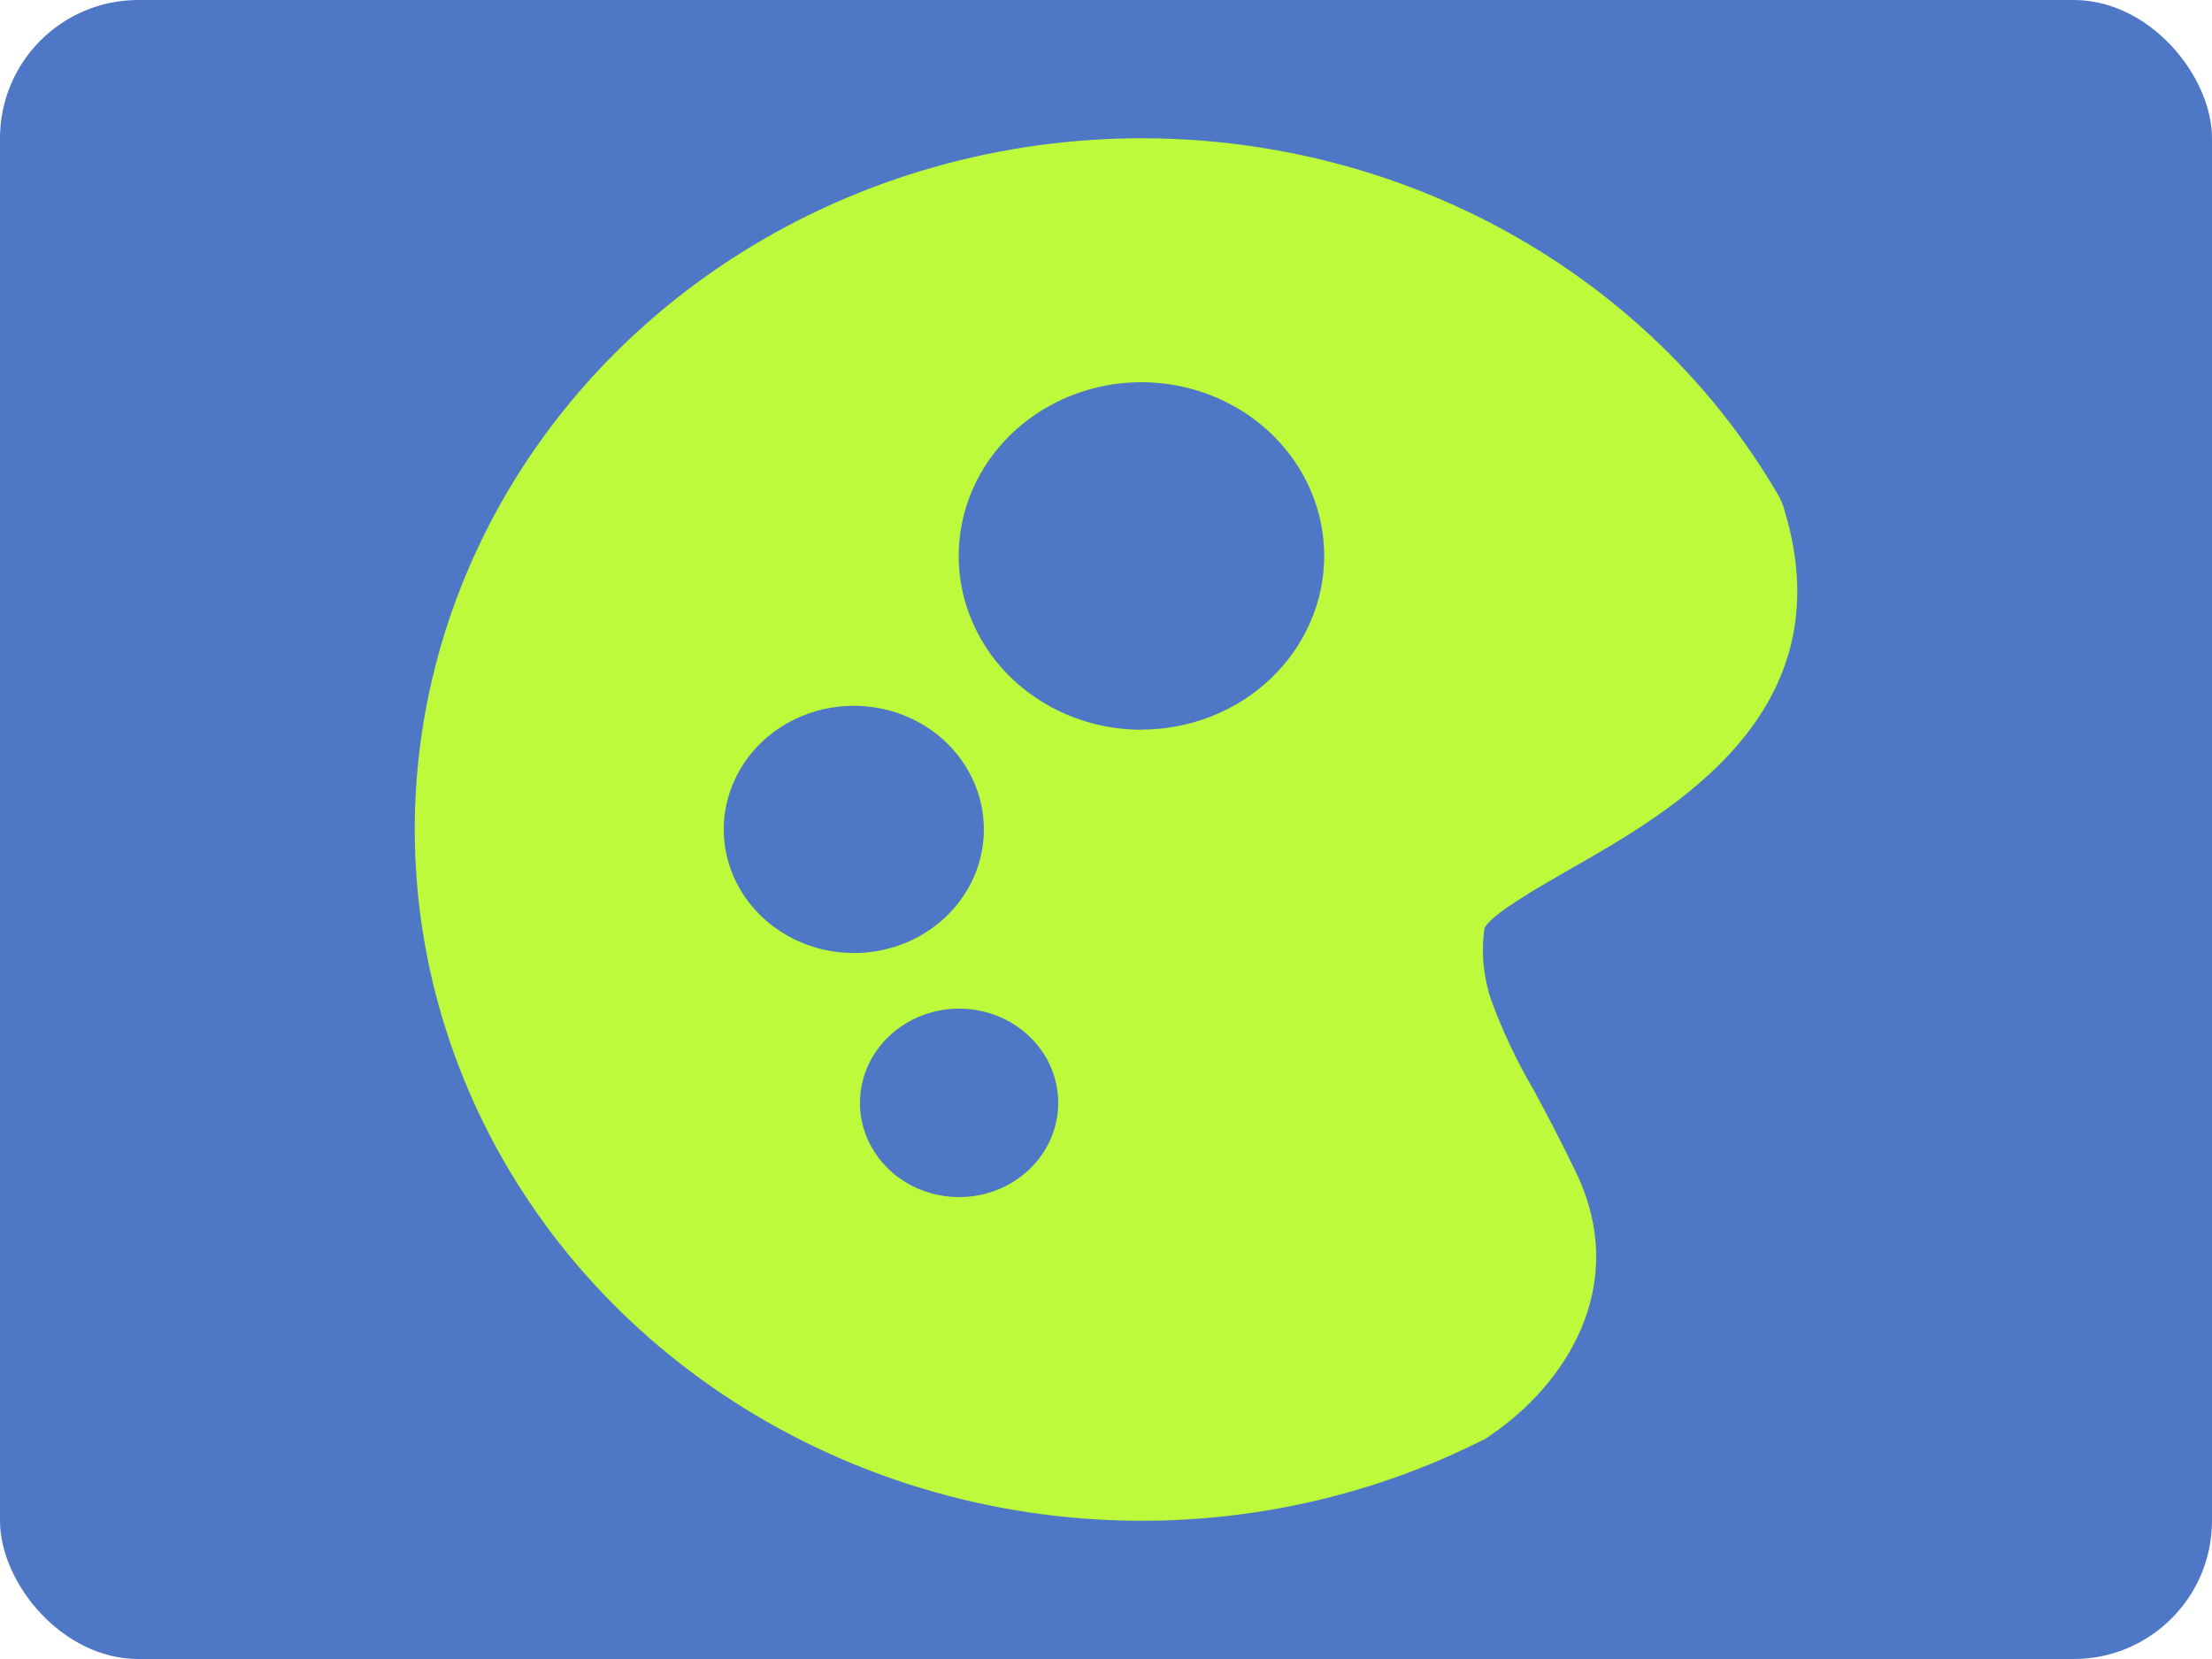<svg width="32" height="24" viewBox="0 0 32 24" fill="none" xmlns="http://www.w3.org/2000/svg">
    <rect width="32" height="24" rx="2" fill="#4E77C6"/>
    <path d="M21.479 13.422C21.487 13.405 21.497 13.389 21.511 13.376C21.521 13.362 21.531 13.349 21.543 13.338L21.592 13.291C21.612 13.276 21.628 13.257 21.653 13.241C21.689 13.211 21.734 13.176 21.782 13.141C21.839 13.103 21.899 13.064 21.964 13.022C22.081 12.945 22.211 12.864 22.34 12.791C22.47 12.718 22.599 12.637 22.717 12.572C24.209 11.722 26.698 10.303 25.816 7.384C25.808 7.348 25.796 7.313 25.779 7.28C25.775 7.259 25.767 7.24 25.755 7.222C25.75 7.207 25.743 7.193 25.735 7.18C24.736 5.454 23.223 4.047 21.386 3.135C19.549 2.224 17.47 1.848 15.409 2.056C13.349 2.264 11.399 3.045 9.804 4.303C8.209 5.56 7.04 7.238 6.444 9.125C5.848 11.011 5.852 13.023 6.455 14.908C7.057 16.793 8.232 18.467 9.831 19.719C11.431 20.971 13.384 21.747 15.445 21.948C17.506 22.149 19.584 21.767 21.418 20.849C21.455 20.834 21.491 20.814 21.523 20.791C21.535 20.785 21.546 20.777 21.555 20.768C22.628 20.045 23.595 18.614 22.798 16.957C22.579 16.503 22.373 16.111 22.187 15.768C21.941 15.349 21.734 14.91 21.568 14.457C21.548 14.4 21.532 14.342 21.519 14.284C21.449 14.004 21.434 13.715 21.475 13.43C21.475 13.426 21.479 13.426 21.479 13.422ZM10.47 11.999C10.47 11.645 10.581 11.3 10.788 11.005C10.994 10.711 11.288 10.482 11.632 10.347C11.976 10.211 12.354 10.176 12.719 10.245C13.084 10.314 13.419 10.484 13.682 10.734C13.945 10.985 14.124 11.303 14.197 11.65C14.269 11.997 14.232 12.357 14.09 12.683C13.947 13.01 13.706 13.29 13.397 13.486C13.088 13.683 12.724 13.787 12.352 13.787C11.853 13.787 11.375 13.598 11.022 13.263C10.669 12.928 10.471 12.473 10.47 11.999ZM13.877 17.318C13.593 17.319 13.316 17.239 13.079 17.089C12.843 16.94 12.659 16.727 12.55 16.477C12.441 16.228 12.413 15.954 12.468 15.689C12.524 15.425 12.66 15.181 12.861 14.991C13.062 14.8 13.317 14.67 13.596 14.617C13.874 14.565 14.162 14.592 14.425 14.695C14.687 14.799 14.911 14.974 15.068 15.198C15.226 15.423 15.309 15.687 15.309 15.957C15.308 16.318 15.157 16.663 14.889 16.919C14.62 17.174 14.257 17.318 13.877 17.318ZM16.511 10.557C15.988 10.556 15.477 10.409 15.043 10.132C14.608 9.856 14.27 9.463 14.07 9.004C13.87 8.545 13.818 8.04 13.92 7.552C14.022 7.065 14.274 6.617 14.643 6.266C15.013 5.915 15.484 5.675 15.996 5.578C16.509 5.481 17.041 5.531 17.523 5.721C18.006 5.911 18.419 6.233 18.71 6.646C19.001 7.059 19.156 7.544 19.157 8.041C19.156 8.708 18.877 9.348 18.381 9.819C17.885 10.29 17.212 10.555 16.511 10.555V10.557Z"
          fill="#BDFA3B"/>
</svg>
